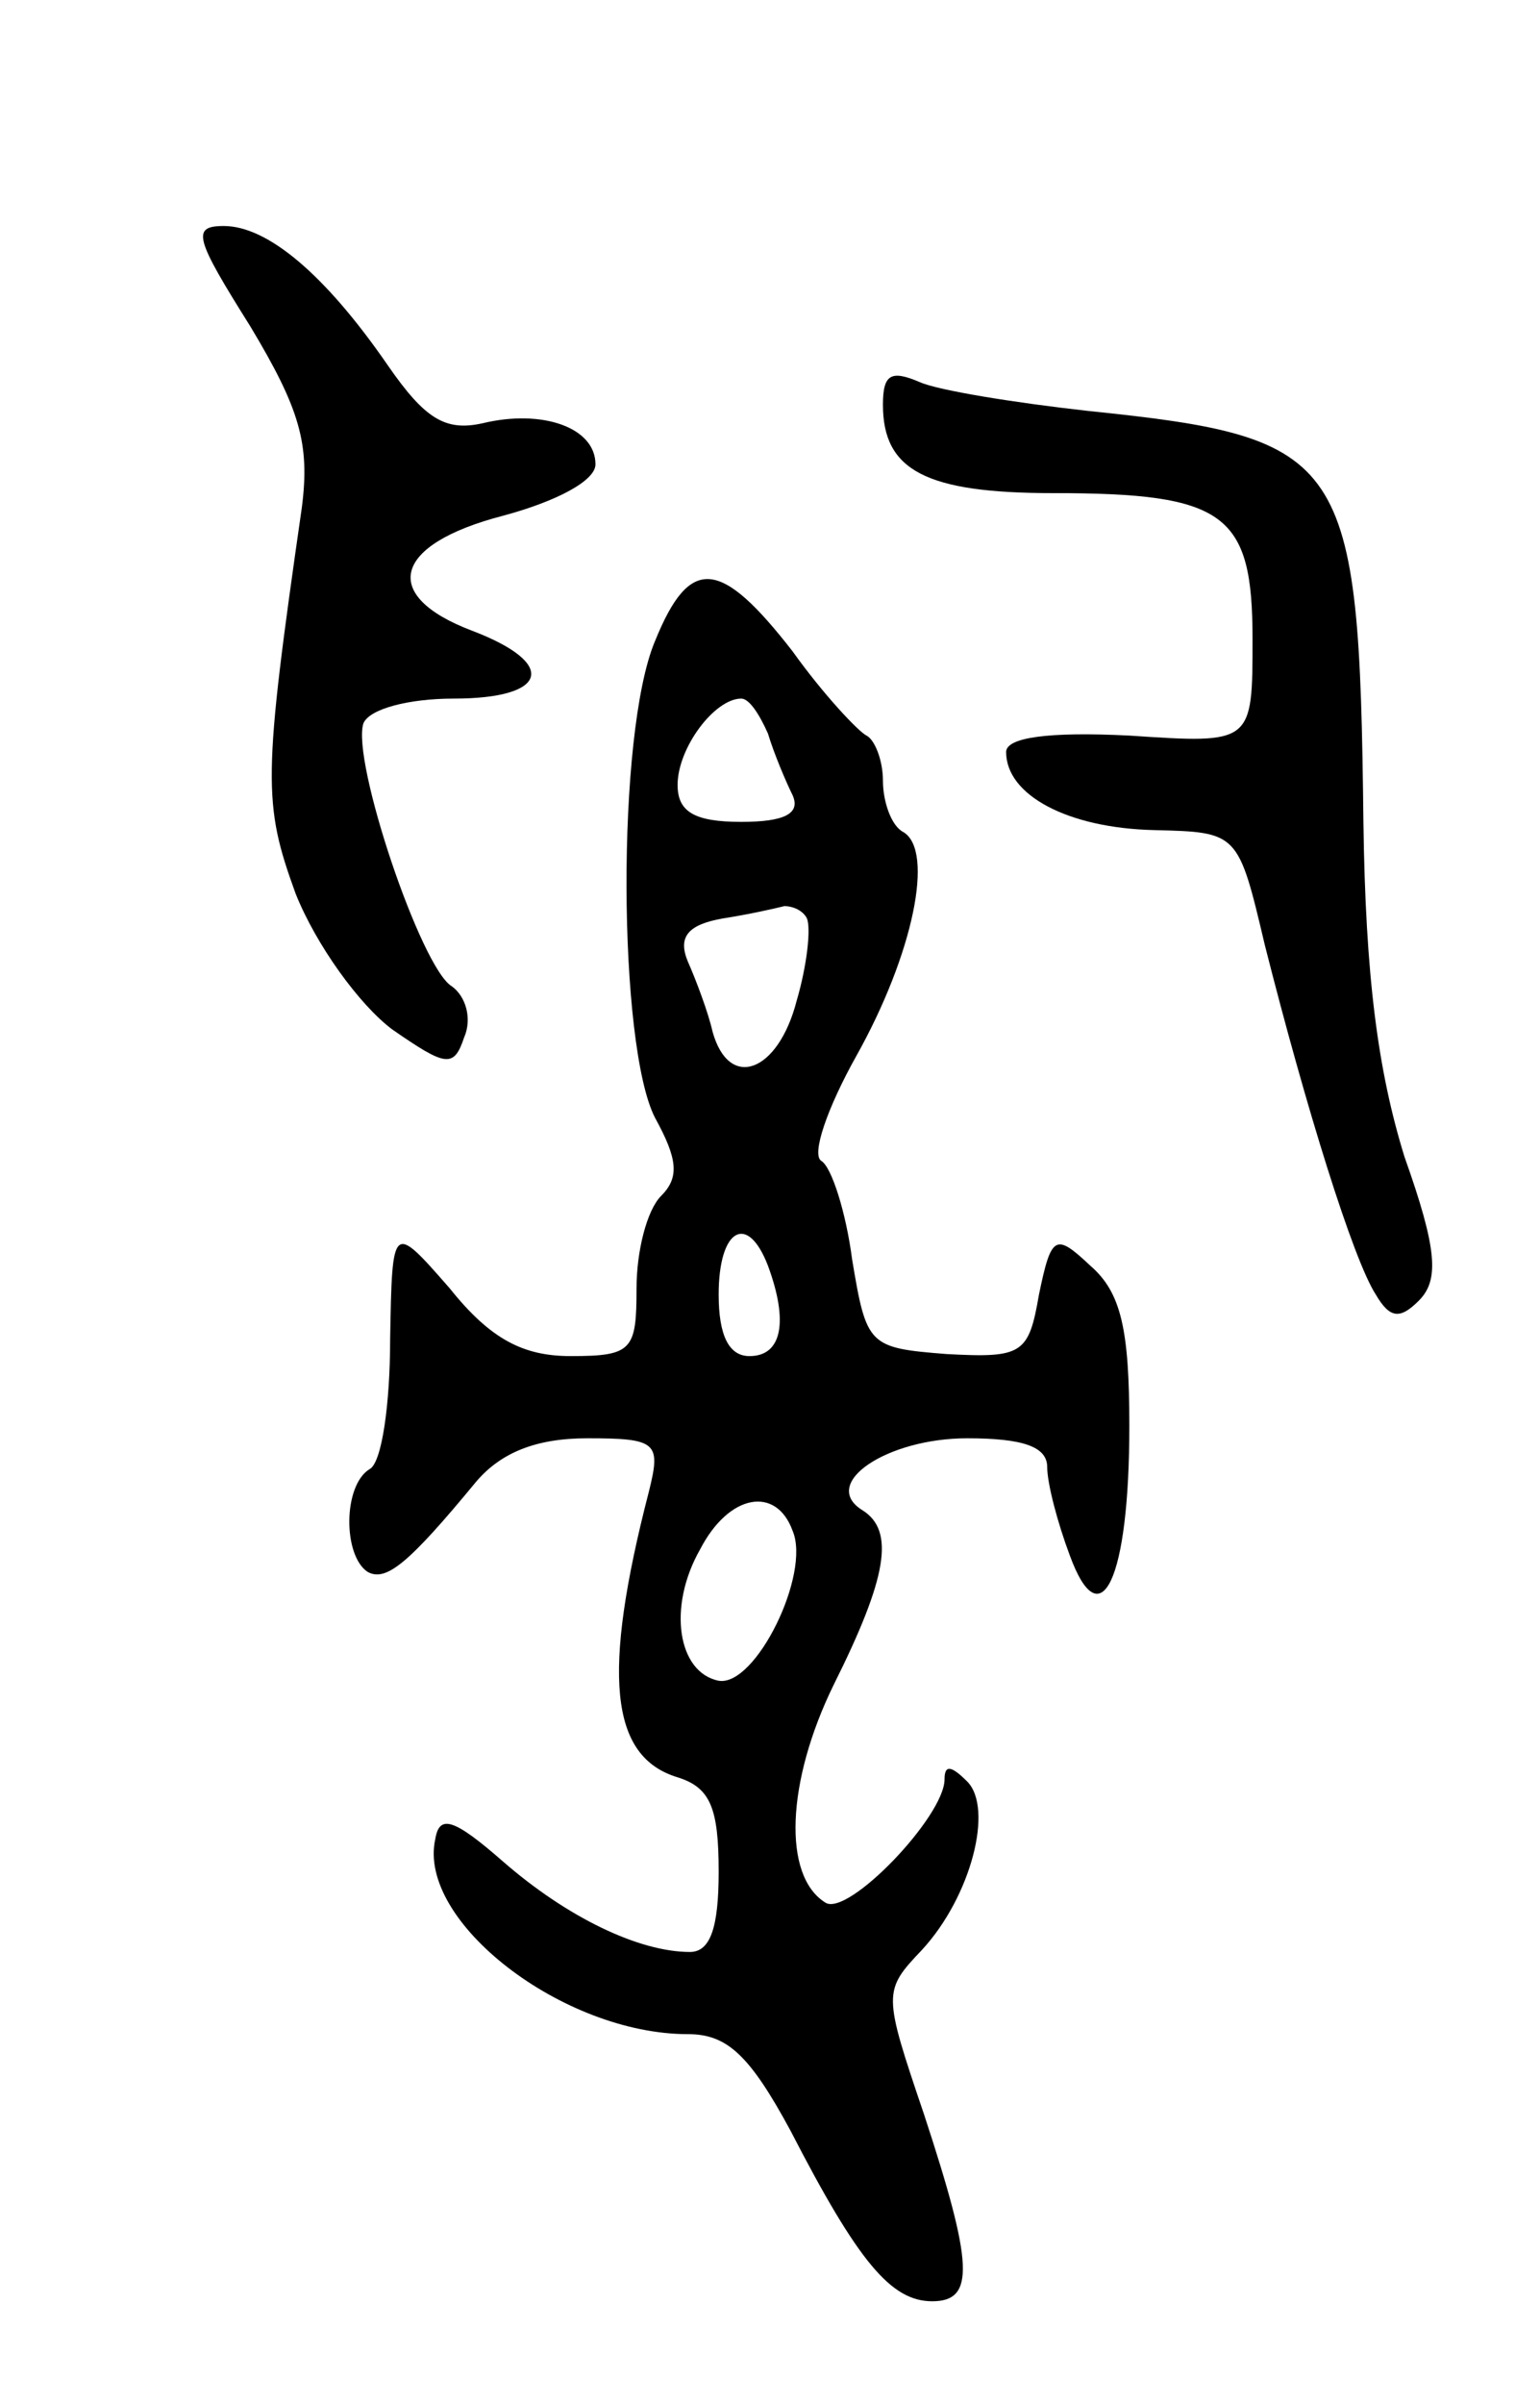 <svg version="1.0" xmlns="http://www.w3.org/2000/svg"
 width="75pt" height="117pt" viewBox="0 0 75 117"
 preserveAspectRatio="xMidYMid meet">
<g transform="translate(0,117) scale(0.1,-0.1)"
fill="#000000" stroke="none">
<path d="M122 1011 c24 -40 29 -57 25 -88 -19 -132 -19 -144 -3 -188 10 -25
31 -54 47 -66 26 -18 30 -19 35 -4 4 9 1 20 -6 25 -15 9 -49 110 -43 128 3 7
22 12 44 12 46 0 51 17 9 33 -45 17 -39 42 15 56 26 7 45 17 45 25 0 18 -26
27 -55 20 -18 -4 -28 2 -46 28 -31 45 -59 68 -80 68 -16 0 -14 -6 13 -49z"/>
<path d="M430 973 c0 -32 21 -43 83 -43 84 0 97 -10 97 -71 0 -51 0 -51 -60
-47 -40 2 -60 -1 -60 -8 0 -21 30 -37 72 -38 41 -1 41 -1 54 -56 20 -79 43
-153 54 -170 7 -12 12 -12 21 -3 10 10 9 25 -7 70 -13 42 -19 88 -20 163 -2
178 -8 187 -134 200 -36 4 -73 10 -82 14 -14 6 -18 4 -18 -11z"/>
<path d="M319 858 c-19 -45 -18 -197 0 -232 11 -20 12 -29 3 -38 -7 -7 -12
-27 -12 -45 0 -30 -2 -33 -32 -33 -23 0 -39 8 -59 33 -28 32 -28 32 -29 -25 0
-31 -4 -60 -10 -63 -13 -8 -13 -42 -1 -50 9 -5 20 4 53 44 12 14 29 21 54 21
34 0 36 -2 30 -26 -23 -89 -19 -129 14 -139 16 -5 20 -15 20 -46 0 -27 -4 -39
-14 -39 -25 0 -60 17 -91 44 -24 21 -31 23 -33 11 -9 -40 62 -95 123 -95 19 0
30 -10 50 -47 33 -64 49 -83 69 -83 21 0 20 18 -4 91 -20 59 -20 60 -1 80 24
26 35 69 22 82 -8 8 -11 8 -11 1 0 -18 -47 -67 -58 -60 -21 13 -19 59 4 106
26 52 30 75 14 85 -21 13 12 35 51 35 27 0 39 -4 39 -14 0 -8 5 -27 11 -43 15
-41 29 -12 29 63 0 47 -4 65 -19 78 -17 16 -19 15 -25 -14 -5 -29 -8 -31 -45
-29 -38 3 -39 4 -46 46 -3 23 -10 45 -15 48 -5 3 3 26 17 51 28 50 38 100 23
109 -6 3 -10 15 -10 25 0 10 -4 20 -8 22 -4 2 -21 20 -36 41 -35 45 -50 47
-67 5z m55 -45 c3 -10 9 -24 12 -30 4 -9 -4 -13 -25 -13 -23 0 -31 5 -31 18 0
18 18 42 31 42 4 0 9 -8 13 -17z m19 -90 c2 -5 0 -23 -5 -40 -9 -35 -33 -44
-41 -15 -2 9 -8 25 -12 34 -5 12 0 18 17 21 13 2 26 5 30 6 4 0 9 -2 11 -6z
m-19 -169 c10 -27 7 -44 -9 -44 -10 0 -15 10 -15 30 0 32 14 40 24 14z m12
-129 c9 -21 -18 -76 -36 -73 -20 4 -25 36 -9 64 14 27 37 31 45 9z"/>
</g>
</svg>
